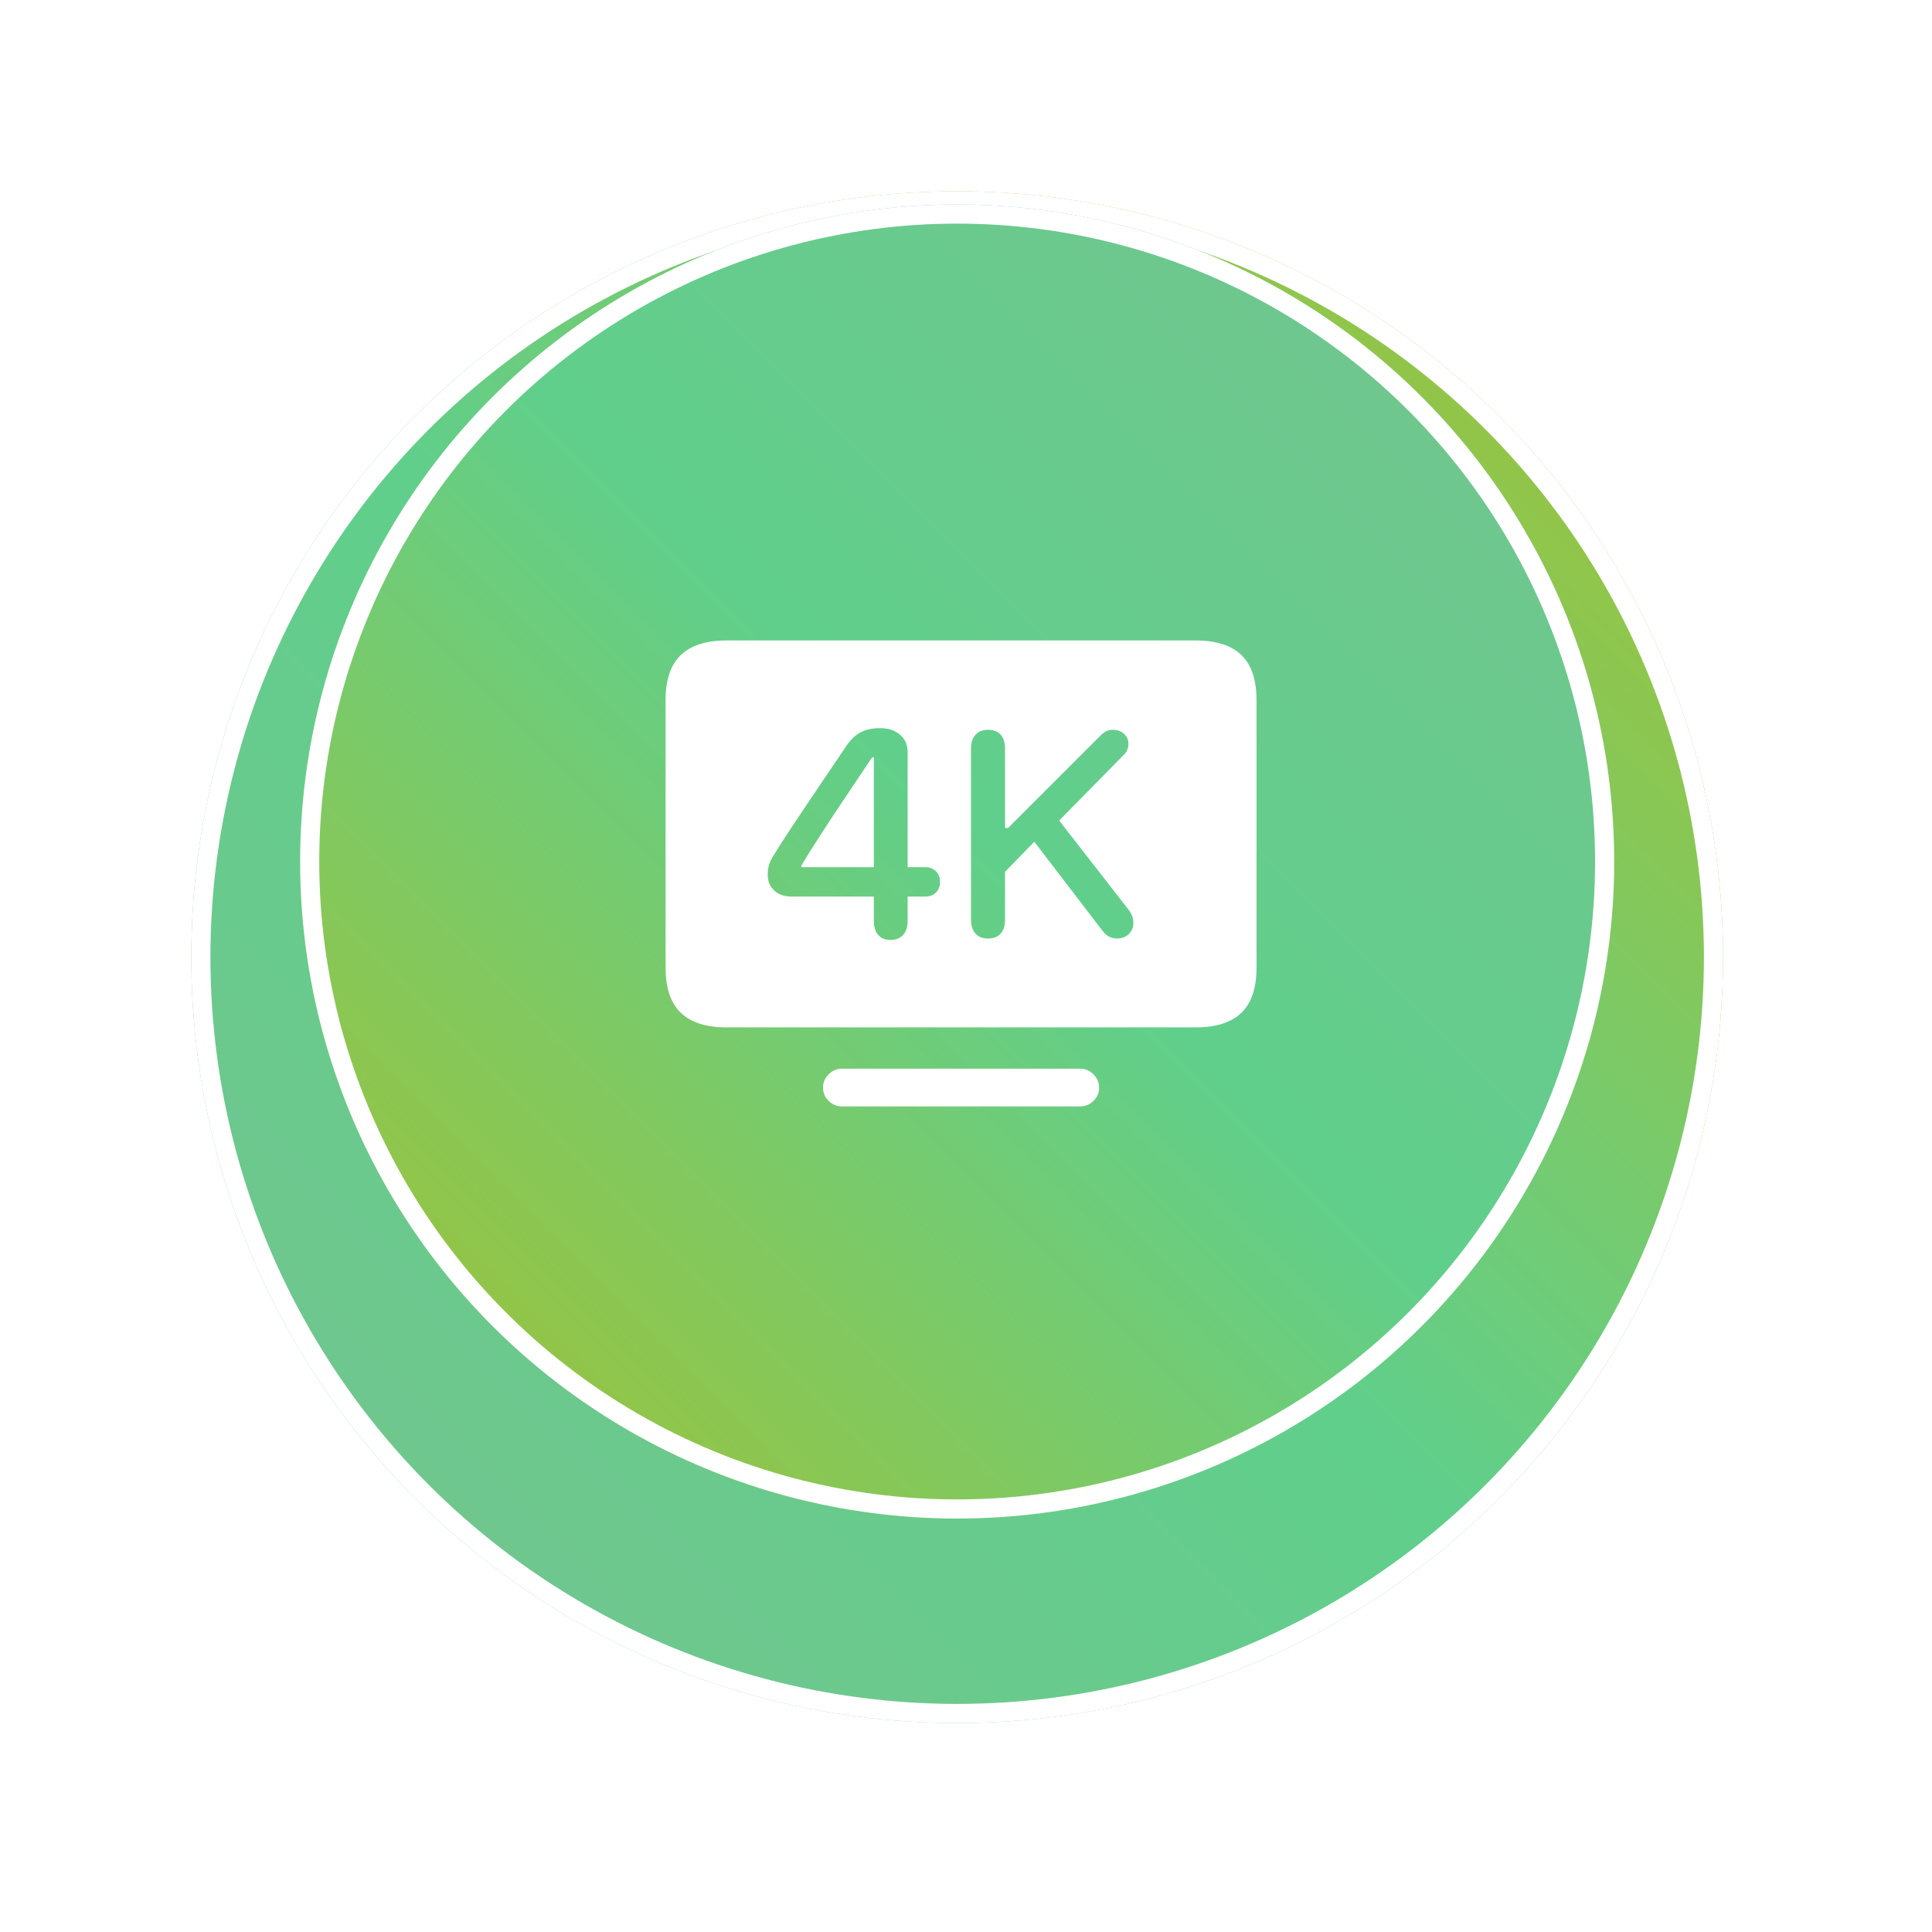 <svg width="101" height="101" viewBox="0 0 101 101" fill="none" xmlns="http://www.w3.org/2000/svg">
<g style="mix-blend-mode:hard-light" filter="url(#filter0_di_11_1638)">
<circle cx="50.038" cy="45.038" r="40.038" transform="rotate(-180 50.038 45.038)" fill="url(#paint0_linear_11_1638)"/>
<circle cx="50.038" cy="45.038" r="39.538" transform="rotate(-180 50.038 45.038)" stroke="white"/>
</g>
<g filter="url(#filter1_i_11_1638)">
<circle cx="50.038" cy="45.038" r="34.348" fill="url(#paint1_linear_11_1638)"/>
</g>
<circle cx="50.038" cy="45.038" r="33.848" stroke="white"/>
<g clip-path="url(#clip0_11_1638)">
<path d="M37.971 53.709H62.512C63.575 53.709 64.37 53.455 64.897 52.947C65.424 52.439 65.688 51.649 65.688 50.576V36.603C65.688 35.538 65.424 34.752 64.897 34.244C64.37 33.736 63.575 33.482 62.512 33.482H37.971C36.917 33.482 36.124 33.736 35.592 34.244C35.061 34.752 34.795 35.538 34.795 36.603V50.576C34.795 51.649 35.061 52.439 35.592 52.947C36.124 53.455 36.917 53.709 37.971 53.709ZM44.026 57.842H56.457C56.729 57.842 56.964 57.747 57.161 57.556C57.359 57.365 57.458 57.131 57.458 56.855C57.458 56.587 57.359 56.355 57.161 56.16C56.964 55.965 56.729 55.867 56.457 55.867H44.026C43.754 55.867 43.519 55.965 43.322 56.16C43.124 56.355 43.025 56.587 43.025 56.855C43.025 57.131 43.124 57.365 43.322 57.556C43.519 57.747 43.754 57.842 44.026 57.842ZM46.547 49.137C46.275 49.137 46.063 49.05 45.91 48.875C45.758 48.7 45.682 48.458 45.682 48.15V46.869H41.382C41.003 46.869 40.7 46.764 40.473 46.552C40.247 46.341 40.134 46.065 40.134 45.723C40.134 45.544 40.156 45.376 40.202 45.217C40.247 45.059 40.331 44.886 40.455 44.699C40.702 44.293 40.978 43.86 41.283 43.401C41.588 42.941 41.905 42.466 42.234 41.974C42.564 41.482 42.895 40.99 43.229 40.499C43.563 40.007 43.886 39.529 44.199 39.066C44.43 38.708 44.685 38.452 44.965 38.298C45.245 38.144 45.595 38.066 46.016 38.066C46.436 38.066 46.78 38.18 47.047 38.408C47.315 38.635 47.449 38.936 47.449 39.31V45.333H48.363C48.594 45.333 48.781 45.404 48.926 45.546C49.07 45.689 49.142 45.873 49.142 46.101C49.142 46.337 49.07 46.524 48.926 46.662C48.781 46.8 48.594 46.869 48.363 46.869H47.449V48.15C47.449 48.458 47.371 48.7 47.214 48.875C47.058 49.05 46.835 49.137 46.547 49.137ZM45.682 45.333V39.59H45.595C45.34 39.964 45.081 40.35 44.817 40.749C44.553 41.147 44.285 41.547 44.014 41.95C43.742 42.352 43.48 42.746 43.229 43.132C42.978 43.518 42.737 43.892 42.506 44.254C42.275 44.616 42.069 44.951 41.888 45.26V45.333H45.682ZM51.638 49.064C51.366 49.064 51.152 48.977 50.995 48.802C50.839 48.627 50.761 48.385 50.761 48.076V39.139C50.761 38.83 50.839 38.589 50.995 38.414C51.152 38.239 51.366 38.152 51.638 38.152C51.934 38.152 52.159 38.237 52.311 38.408C52.464 38.578 52.54 38.822 52.54 39.139V43.285H52.701L57.47 38.517C57.602 38.379 57.72 38.284 57.822 38.231C57.925 38.178 58.047 38.152 58.187 38.152C58.41 38.152 58.599 38.221 58.755 38.359C58.912 38.497 58.99 38.672 58.99 38.883C58.99 39.005 58.968 39.117 58.922 39.218C58.877 39.32 58.805 39.416 58.706 39.505L55.37 42.895L59.003 47.564C59.085 47.67 59.147 47.78 59.188 47.893C59.229 48.007 59.25 48.125 59.25 48.247C59.25 48.483 59.169 48.678 59.009 48.832C58.848 48.987 58.644 49.064 58.397 49.064C58.249 49.064 58.111 49.031 57.983 48.966C57.855 48.901 57.734 48.792 57.619 48.637L54.072 44.004L52.54 45.577V48.076C52.54 48.393 52.464 48.637 52.311 48.808C52.159 48.978 51.934 49.064 51.638 49.064Z" fill="white"/>
</g>
<defs>
<filter id="filter0_di_11_1638" x="6.10352e-05" y="0" width="100.077" height="100.077" filterUnits="userSpaceOnUse" color-interpolation-filters="sRGB">
<feFlood flood-opacity="0" result="BackgroundImageFix"/>
<feColorMatrix in="SourceAlpha" type="matrix" values="0 0 0 0 0 0 0 0 0 0 0 0 0 0 0 0 0 0 127 0" result="hardAlpha"/>
<feOffset dy="5"/>
<feGaussianBlur stdDeviation="5"/>
<feComposite in2="hardAlpha" operator="out"/>
<feColorMatrix type="matrix" values="0 0 0 0 0 0 0 0 0 0 0 0 0 0 0 0 0 0 0.5 0"/>
<feBlend mode="normal" in2="BackgroundImageFix" result="effect1_dropShadow_11_1638"/>
<feBlend mode="normal" in="SourceGraphic" in2="effect1_dropShadow_11_1638" result="shape"/>
<feColorMatrix in="SourceAlpha" type="matrix" values="0 0 0 0 0 0 0 0 0 0 0 0 0 0 0 0 0 0 127 0" result="hardAlpha"/>
<feMorphology radius="2" operator="erode" in="SourceAlpha" result="effect2_innerShadow_11_1638"/>
<feOffset/>
<feGaussianBlur stdDeviation="2"/>
<feComposite in2="hardAlpha" operator="arithmetic" k2="-1" k3="1"/>
<feColorMatrix type="matrix" values="0 0 0 0 1 0 0 0 0 1 0 0 0 0 1 0 0 0 1 0"/>
<feBlend mode="normal" in2="shape" result="effect2_innerShadow_11_1638"/>
</filter>
<filter id="filter1_i_11_1638" x="15.691" y="10.691" width="68.695" height="68.695" filterUnits="userSpaceOnUse" color-interpolation-filters="sRGB">
<feFlood flood-opacity="0" result="BackgroundImageFix"/>
<feBlend mode="normal" in="SourceGraphic" in2="BackgroundImageFix" result="shape"/>
<feColorMatrix in="SourceAlpha" type="matrix" values="0 0 0 0 0 0 0 0 0 0 0 0 0 0 0 0 0 0 127 0" result="hardAlpha"/>
<feMorphology radius="2" operator="erode" in="SourceAlpha" result="effect1_innerShadow_11_1638"/>
<feOffset/>
<feGaussianBlur stdDeviation="1"/>
<feComposite in2="hardAlpha" operator="arithmetic" k2="-1" k3="1"/>
<feColorMatrix type="matrix" values="0 0 0 0 1 0 0 0 0 1 0 0 0 0 1 0 0 0 1 0"/>
<feBlend mode="normal" in2="shape" result="effect1_innerShadow_11_1638"/>
</filter>
<linearGradient id="paint0_linear_11_1638" x1="90.077" y1="5" x2="10" y2="85.076" gradientUnits="userSpaceOnUse">
<stop stop-color="#76C38F"/>
<stop offset="0.48" stop-color="#60CF8C"/>
<stop offset="1" stop-color="#A7C12C"/>
</linearGradient>
<linearGradient id="paint1_linear_11_1638" x1="84.386" y1="10.691" x2="15.691" y2="79.386" gradientUnits="userSpaceOnUse">
<stop stop-color="#76C38F"/>
<stop offset="0.48" stop-color="#60CF8C"/>
<stop offset="1" stop-color="#A7C12C"/>
</linearGradient>
<clipPath id="clip0_11_1638">
<rect width="30.892" height="25.202" fill="white" transform="translate(34.795 32.641)"/>
</clipPath>
</defs>
</svg>
